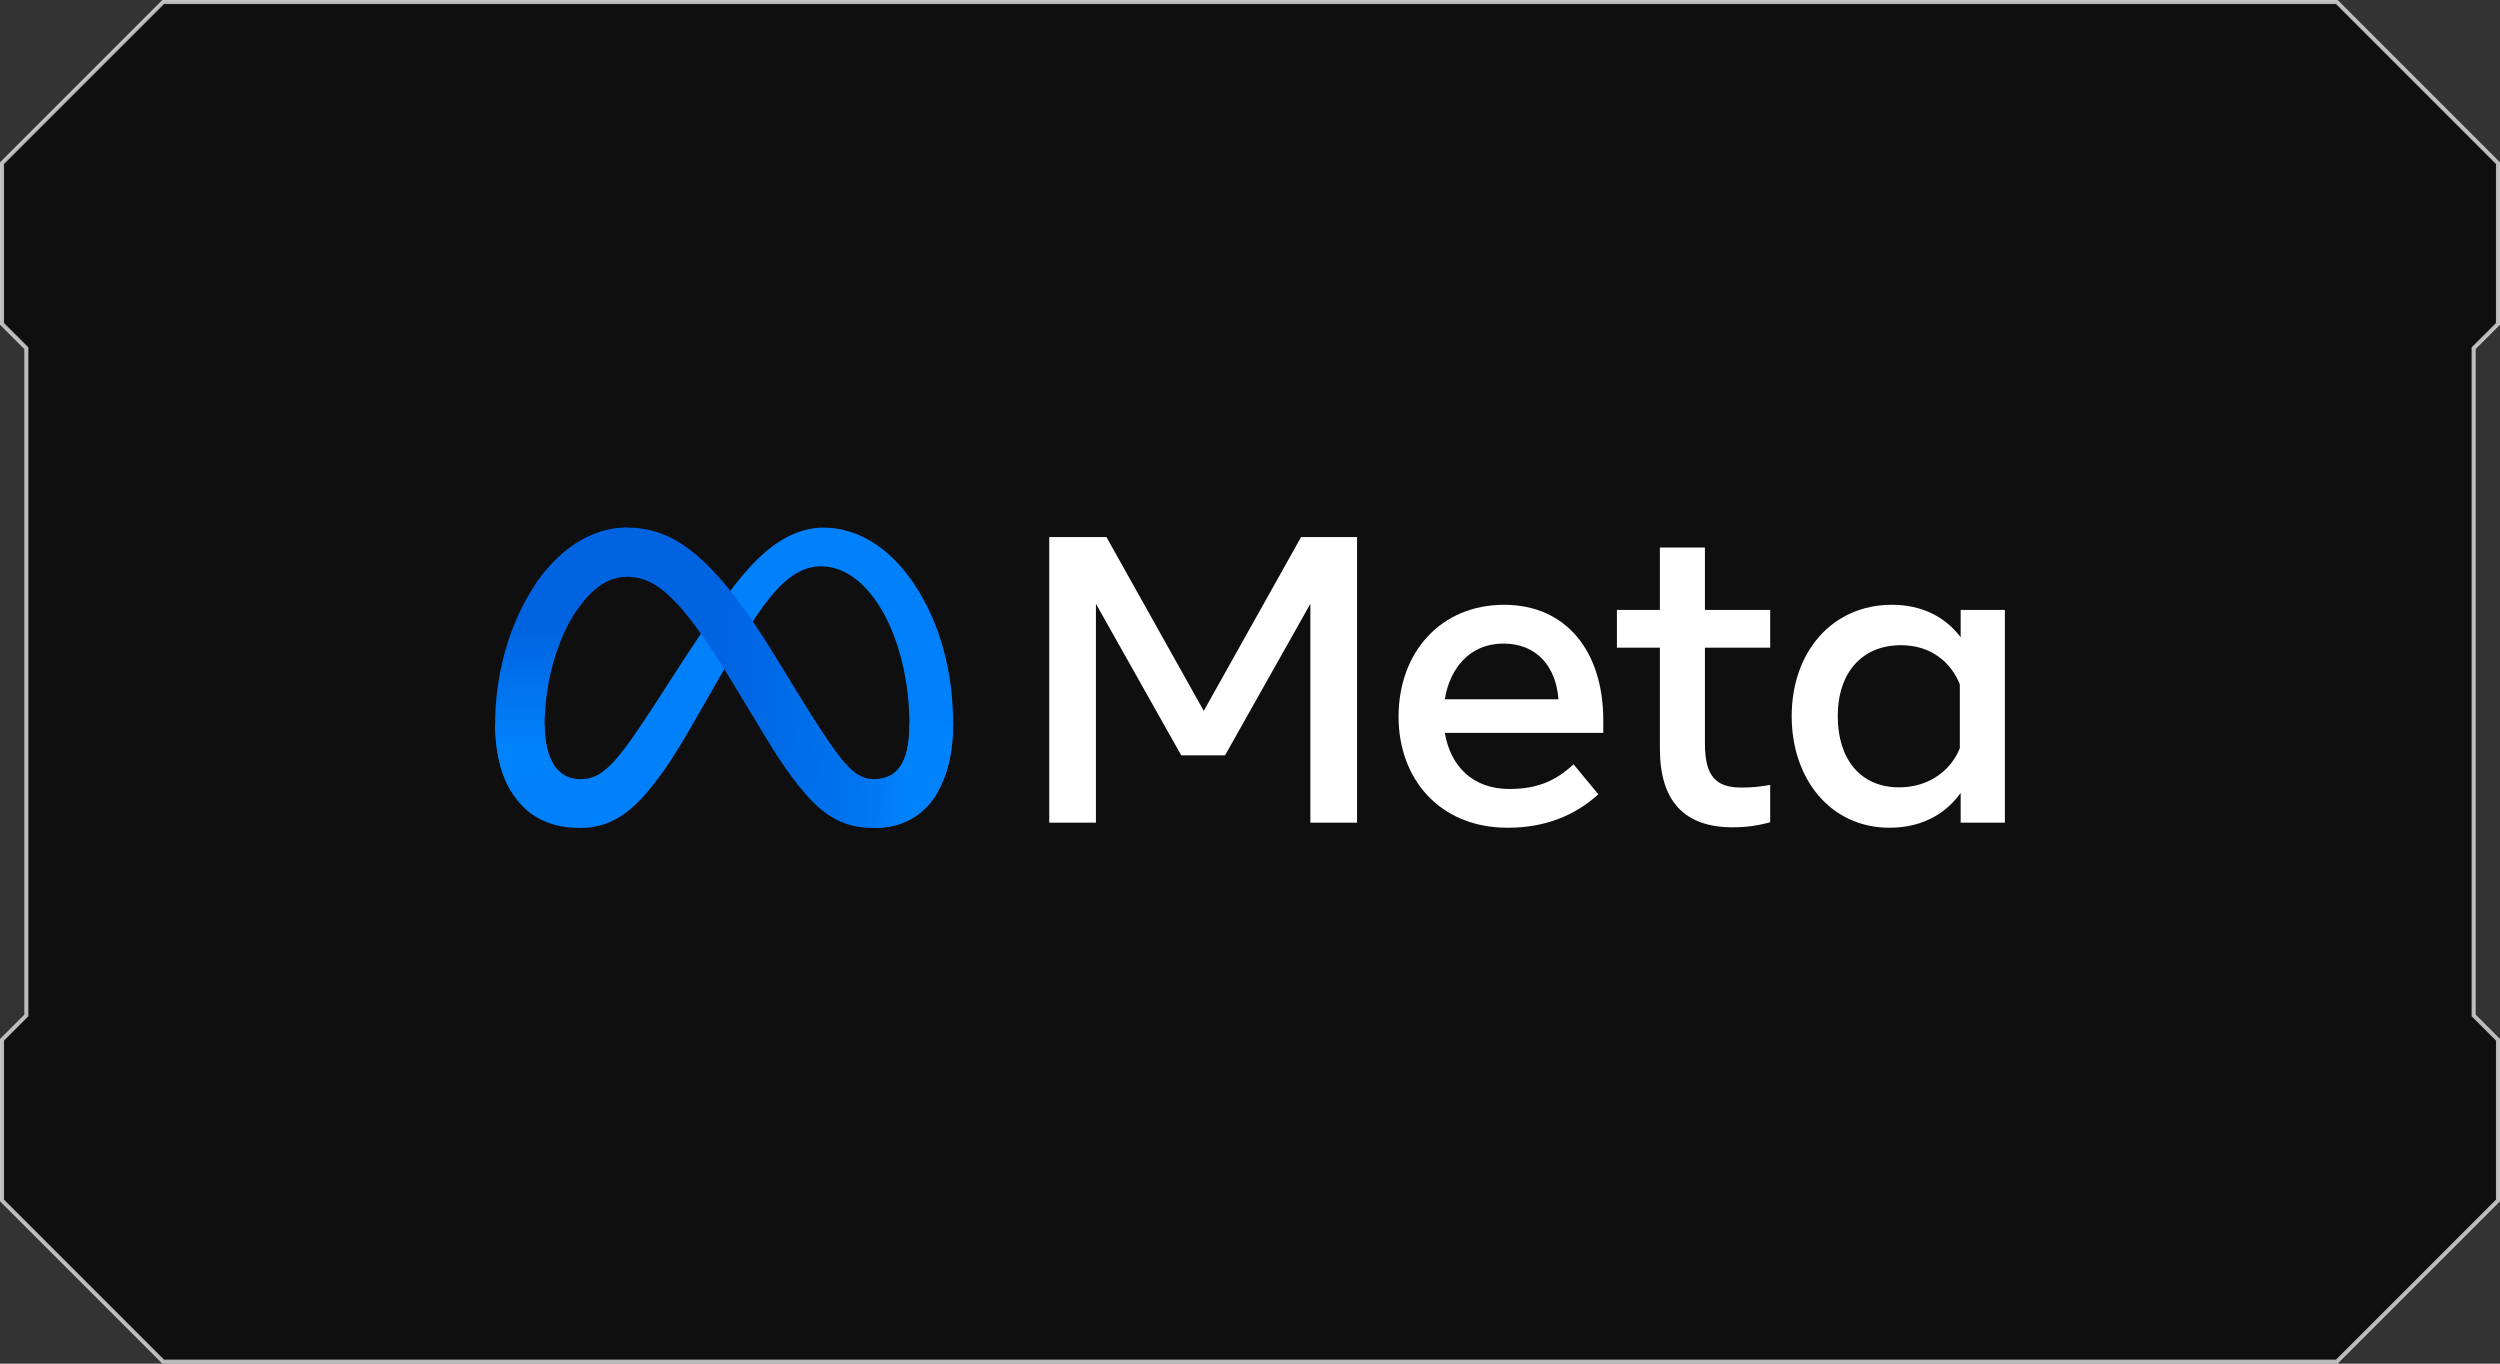 <svg width="308" height="168" viewBox="0 0 308 168" fill="none" xmlns="http://www.w3.org/2000/svg">
<rect x="0" y="0" width="308" height="168" fill="#333333" stroke="none"/>
<path opacity="0.7" d="M3.25 43V42.896L3.177 42.823L0.25 39.896V20.104L20.104 0.25H287.896L307.75 20.104V39.896L304.823 42.823L304.75 42.896V43V125V125.104L304.823 125.177L307.75 128.104V147.896L287.896 167.75H20.104L0.25 147.896V128.104L3.177 125.177L3.25 125.104V125V43Z" fill="black" stroke="white" stroke-width="0.5"/>
<g clip-path="url(#clip0_3169_264)">
<path d="M67.094 89.401C67.094 91.528 67.567 93.161 68.185 94.149C68.995 95.443 70.204 95.991 71.436 95.991C73.025 95.991 74.479 95.602 77.281 91.776C79.525 88.709 82.17 84.405 83.95 81.706L86.963 77.134C89.057 73.959 91.48 70.43 94.258 68.037C96.526 66.085 98.973 65 101.435 65C105.569 65 109.507 67.365 112.521 71.801C115.819 76.66 117.42 82.779 117.42 89.095C117.42 92.849 116.671 95.607 115.395 97.787C114.163 99.894 111.762 102 107.722 102V95.991C111.181 95.991 112.044 92.853 112.044 89.261C112.044 84.143 110.835 78.463 108.173 74.405C106.284 71.526 103.835 69.767 101.141 69.767C98.228 69.767 95.883 71.937 93.248 75.805C91.847 77.861 90.409 80.366 88.794 83.192L87.016 86.301C83.446 92.552 82.541 93.976 80.756 96.326C77.626 100.441 74.954 102 71.436 102C67.263 102 64.624 100.216 62.989 97.527C61.655 95.336 61 92.461 61 89.186L67.094 89.401Z" fill="#0081FB"/>
<path d="M65.805 72.226C68.599 67.974 72.631 65 77.255 65C79.933 65 82.596 65.783 85.376 68.024C88.417 70.474 91.658 74.51 95.702 81.16L97.152 83.546C100.652 89.304 102.644 92.266 103.809 93.662C105.308 95.456 106.358 95.991 107.721 95.991C111.18 95.991 112.044 92.853 112.044 89.261L117.42 89.095C117.42 92.849 116.67 95.607 115.395 97.787C114.163 99.894 111.761 102 107.721 102C105.21 102 102.985 101.461 100.525 99.17C98.633 97.411 96.422 94.286 94.721 91.477L89.661 83.132C87.122 78.944 84.793 75.821 83.445 74.407C81.995 72.886 80.131 71.05 77.157 71.05C74.75 71.05 72.705 72.718 70.994 75.269L65.805 72.226Z" fill="url(#paint0_linear_3169_264)"/>
<path d="M77.157 71.05C74.75 71.05 72.705 72.718 70.995 75.269C68.575 78.874 67.094 84.244 67.094 89.401C67.094 91.528 67.567 93.161 68.185 94.149L62.989 97.527C61.655 95.336 61 92.461 61 89.186C61 83.229 62.656 77.02 65.805 72.226C68.599 67.974 72.631 65 77.255 65L77.157 71.05Z" fill="url(#paint1_linear_3169_264)"/>
<path d="M129.268 66.17H136.317L148.303 87.58L160.291 66.17H167.188V101.349H161.437V74.387L150.924 93.058H145.529L135.018 74.387V101.349H129.268V66.17ZM185.207 79.287C181.083 79.287 178.599 82.351 178.004 86.146H192.001C191.713 82.237 189.429 79.287 185.207 79.287ZM172.303 88.308C172.303 80.323 177.529 74.511 185.307 74.511C192.957 74.511 197.524 80.249 197.524 88.734V90.293H178.004C178.697 94.422 181.471 97.203 185.945 97.203C189.514 97.203 191.744 96.128 193.859 94.162L196.914 97.856C194.036 100.47 190.375 101.977 185.741 101.977C177.322 101.977 172.303 95.915 172.303 88.308ZM204.498 79.79H199.204V75.141H204.498V67.452H210.046V75.141H218.088V79.79H210.046V91.574C210.046 95.597 211.349 97.027 214.551 97.027C216.013 97.027 216.85 96.903 218.088 96.7V101.299C216.546 101.729 215.075 101.926 213.482 101.926C207.492 101.926 204.498 98.695 204.498 92.227V79.79ZM241.452 84.311C240.338 81.534 237.852 79.488 234.199 79.488C229.451 79.488 226.411 82.814 226.411 88.232C226.411 93.515 229.209 97.002 233.971 97.002C237.715 97.002 240.387 94.852 241.452 92.177V84.311ZM247.001 101.349H241.554V97.68C240.032 99.84 237.261 101.977 232.774 101.977C225.558 101.977 220.735 96.012 220.735 88.232C220.735 80.379 225.674 74.511 233.08 74.511C236.741 74.511 239.614 75.957 241.554 78.508V75.141H247.001V101.349Z" fill="white"/>
</g>
<defs>
<linearGradient id="paint0_linear_3169_264" x1="72.968" y1="87.665" x2="111.814" y2="89.652" gradientUnits="userSpaceOnUse">
<stop stop-color="#0064E1"/>
<stop offset="0.4" stop-color="#0064E1"/>
<stop offset="0.83" stop-color="#0073EE"/>
<stop offset="1" stop-color="#0082FB"/>
</linearGradient>
<linearGradient id="paint1_linear_3169_264" x1="69.829" y1="91.927" x2="69.829" y2="77.785" gradientUnits="userSpaceOnUse">
<stop stop-color="#0082FB"/>
<stop offset="1" stop-color="#0064E0"/>
</linearGradient>
<clipPath id="clip0_3169_264">
<rect width="186" height="37" fill="white" transform="translate(61 65)"/>
</clipPath>
</defs>
</svg>
